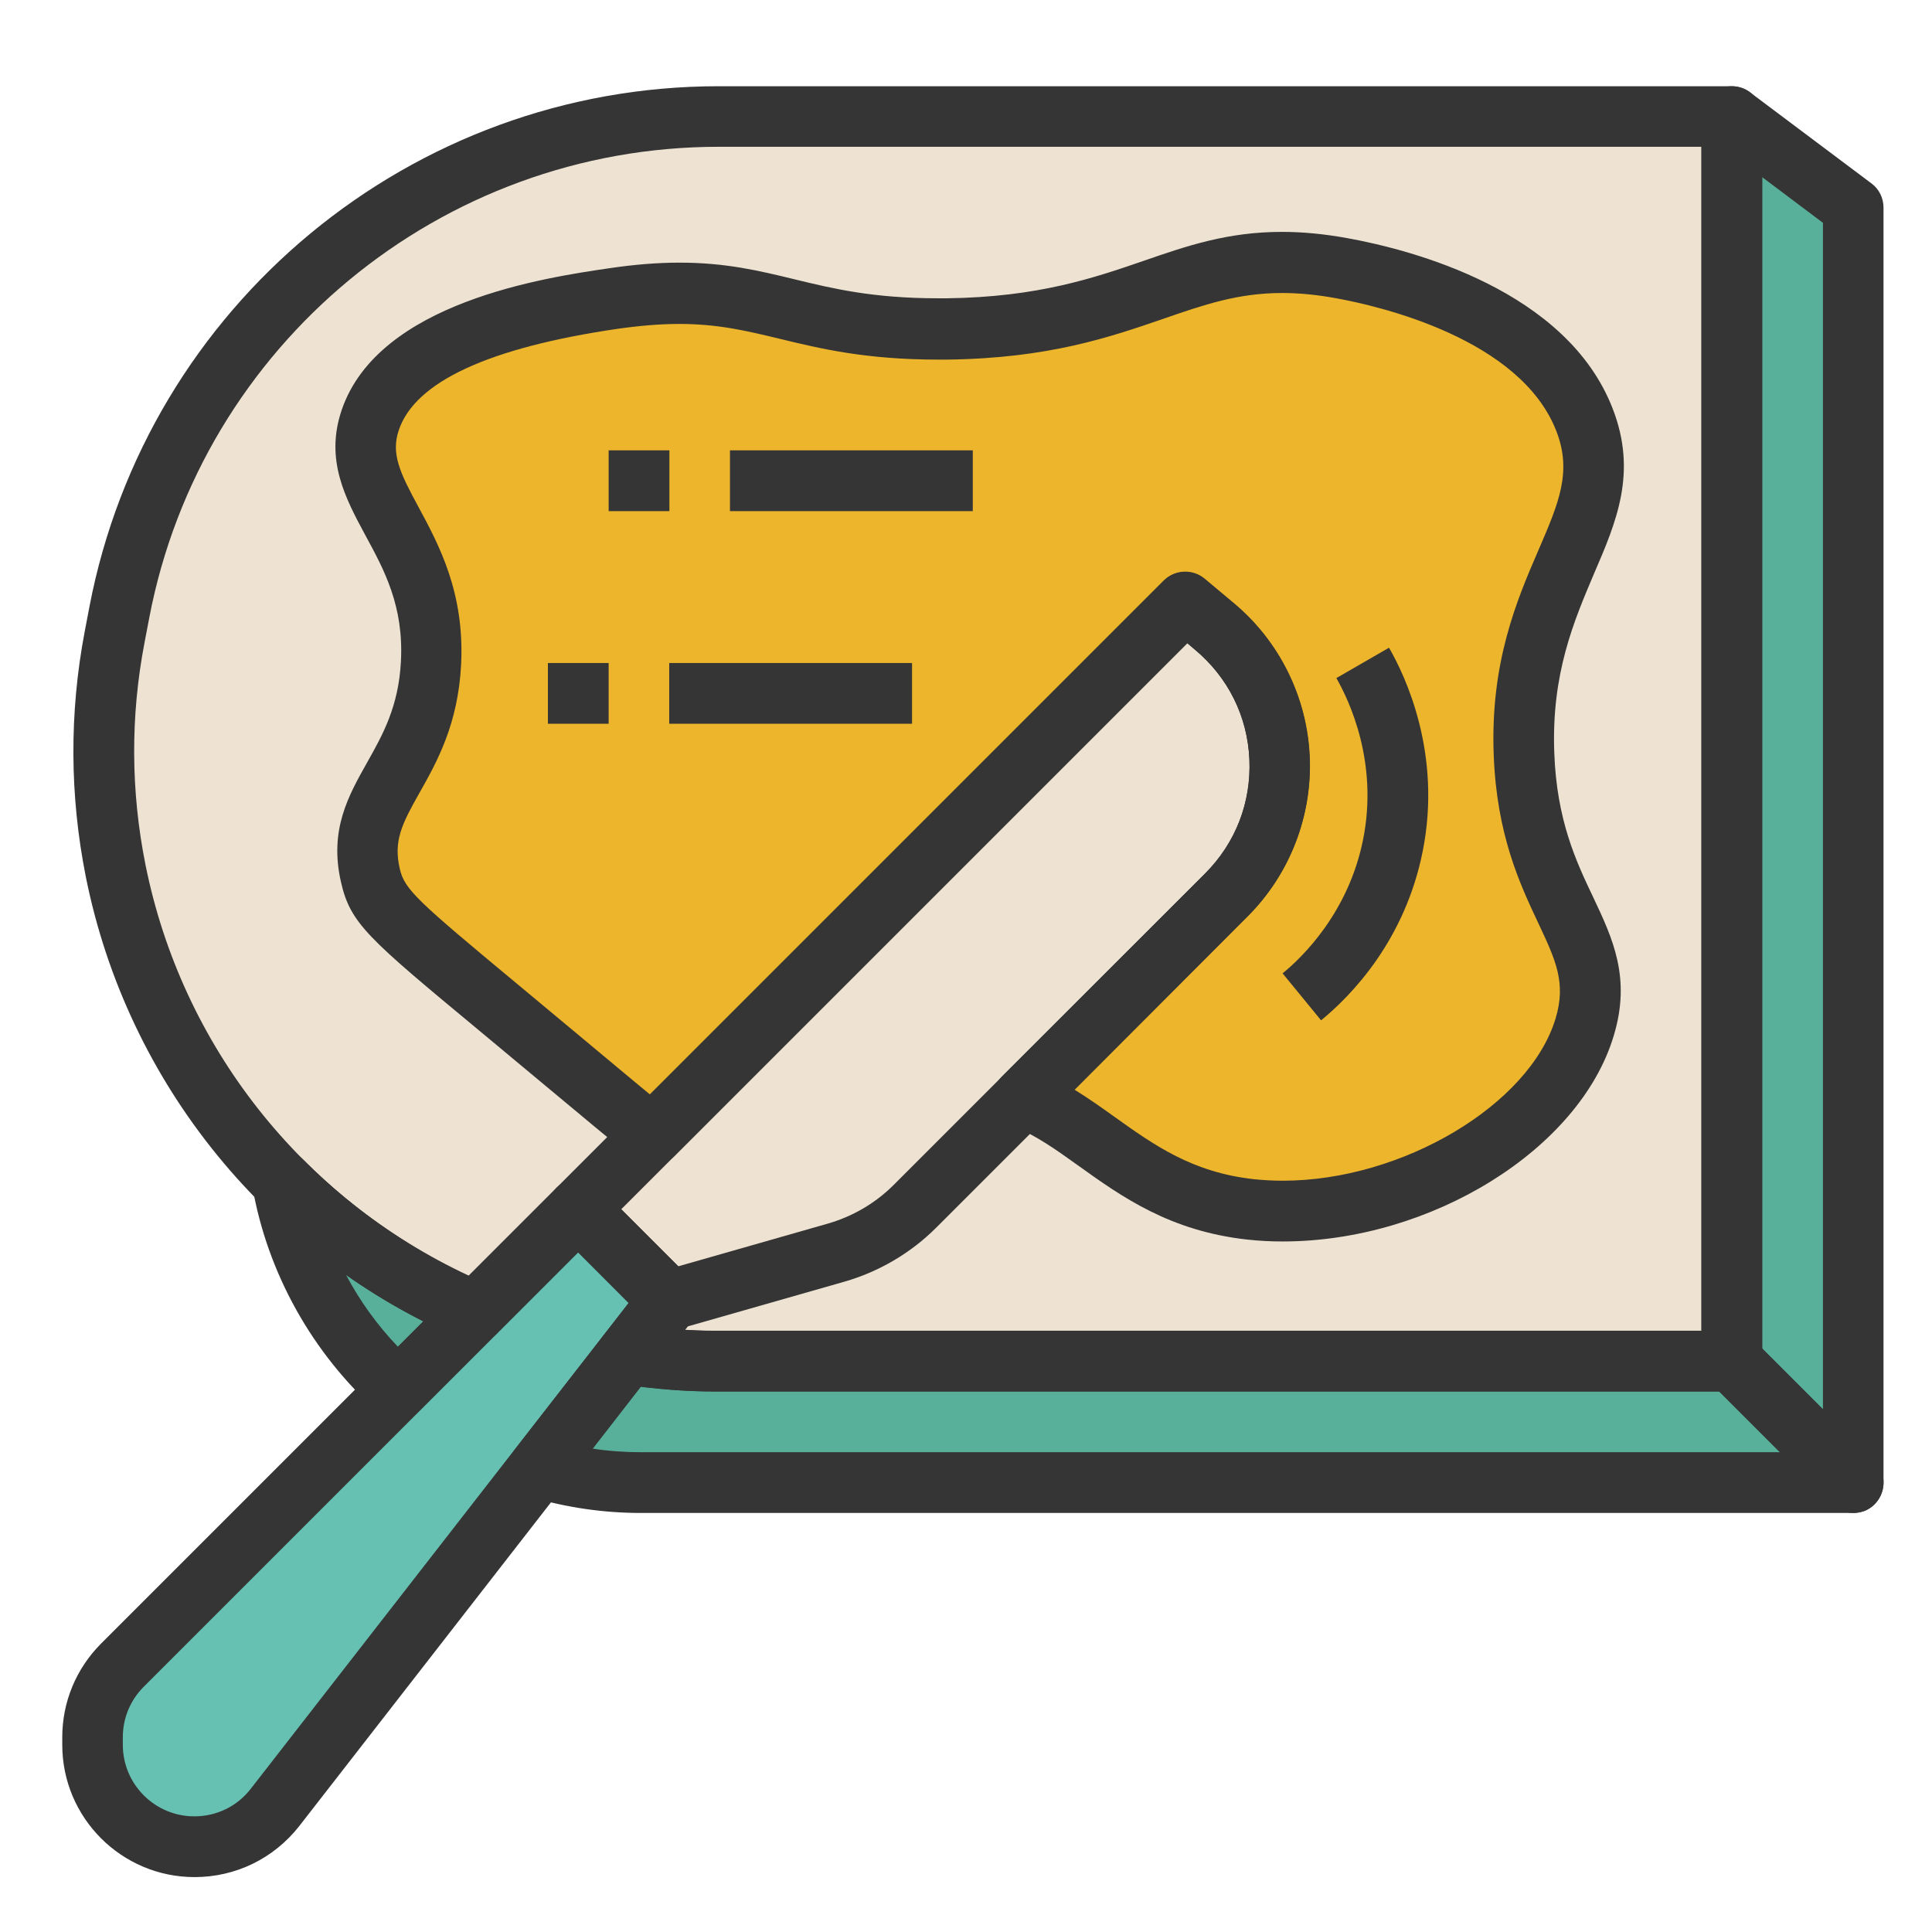 <?xml version="1.0" standalone="no"?><!DOCTYPE svg PUBLIC "-//W3C//DTD SVG 1.1//EN" "http://www.w3.org/Graphics/SVG/1.1/DTD/svg11.dtd"><svg class="icon" width="200px" height="200.00px" viewBox="0 0 1024 1024" version="1.1" xmlns="http://www.w3.org/2000/svg"><path d="M171.2 645.9c1.6 1.3 3.2 2.5 4.8 3.8-1.6-1.2-3.2-2.5-4.8-3.8M193.2 662.6c2.1 1.5 4.2 3 6.3 4.4-2.1-1.4-4.2-2.9-6.3-4.4M220.1 679.6c3 1.7 6 3.3 9.1 4.9-3-1.6-6.1-3.2-9.1-4.9M252 695.4c-2.2-0.9-4.3-2-6.5-3 2.2 1 4.2 2.2 6.4 3.1l0.1-0.1z" fill="#EEE3D2" /><path d="M354.7 689.2L306.5 641 252 695.4l-0.1 0.1-40.9 40.9L64.9 882.6C54.7 892.7 49 906.5 49 920.8v4c0 29.8 24.2 54 54 54 16.7 0 32.4-7.7 42.7-20.8l186.8-240.1 22.2-28.7z" fill="#67C1B2" /><path d="M378.4 721.4h539.4V61.7h-537C225.6 61.7 92.2 172 63.2 324.5l-2.5 13.1c-7.8 41-7.6 83 0.6 123.9 13 65.2 45.3 122.4 90.1 166.4 6.3 6.2 12.9 12.3 19.7 18 1.6 1.3 3.2 2.5 4.8 3.8 5.6 4.5 11.3 8.8 17.2 12.9 2.1 1.5 4.2 3 6.3 4.4 6.7 4.5 13.6 8.6 20.6 12.6 3 1.7 6 3.3 9.1 4.9 5.3 2.8 10.8 5.4 16.3 7.9 2.2 1 4.3 2.1 6.5 3l54.4-54.4 39.4-39.4c-14.9-11.9-36.2-29.8-69.1-57.2-67.2-55.9-76.4-62.5-80.5-80.4-9.5-41.8 29.3-55.2 32.2-112.6 3.3-66-46-88.1-32.2-128.7 16.3-47.9 99.6-60.1 128.7-64.4 79.4-11.6 91.2 17.2 177 16.1C609.5 173 628 127.1 711 142.2c13.2 2.4 105 19.1 128.7 80.4 21.3 54.9-35.6 84.8-32.2 177 3 79.5 46.8 96.2 32.2 144.8-17.8 59.4-104.4 104.5-177 96.5-58.6-6.4-82.7-44.5-120.3-59.1l-57.6 57.5c-11.6 11.6-26 20.1-41.7 24.6l-88.6 25.3-22.3 28.6 0.1-0.1c15.3 2.2 30.6 3.7 46.1 3.7M332.5 717.9l22.2-28.7z" fill="#EEE3D2" /><path d="M443.3 663.9c15.8-4.5 30.1-13 41.7-24.6l57.6-57.5L650 474.4c40.2-40.1 37.2-106.1-6.5-142.4l-15.3-12.8-282.4 282.4-39.3 39.4 48.3 48.3 88.5-25.4z" fill="#EEE3D2" /><path d="M917.9 721.4l64.3 64.4V110l-64.3-48.3zM245.5 692.4c-5.5-2.5-10.9-5.1-16.3-7.9-3.1-1.6-6.1-3.2-9.1-4.9-7-3.9-13.9-8.1-20.6-12.6-2.2-1.4-4.2-3-6.3-4.4-5.9-4.1-11.6-8.4-17.2-12.9-1.6-1.3-3.2-2.5-4.8-3.8-6.8-5.7-13.4-11.7-19.7-18-0.6-0.6-1.3-1.1-1.9-1.7 7.8 44 30.1 82.1 61.4 110.1l40.9-40.9c-2.2-0.8-4.2-2-6.4-3" fill="#58B09A" /><path d="M176 649.8c5.6 4.5 11.3 8.8 17.2 12.9-5.9-4.2-11.6-8.5-17.2-12.9M171.2 645.9c-6.8-5.7-13.4-11.7-19.7-18 6.3 6.3 12.9 12.3 19.7 18M199.5 667.1c6.7 4.5 13.6 8.6 20.6 12.6-7-4-13.9-8.2-20.6-12.6M229.2 684.5" fill="#EEE3D2" /><path d="M378.4 721.4c-15.6 0-30.9-1.4-46-3.6L285.7 778c17.2 5 35.3 7.8 54 7.8h642.5l-64.4-64.3H378.4z" fill="#58B09A" /><path d="M332.6 717.8l-0.1 0.1c15.1 2.2 30.4 3.6 46 3.6-15.6-0.1-30.9-1.6-45.9-3.7" fill="#EEE3D2" /><path d="M643.6 332c43.6 36.3 46.6 102.3 6.5 142.4L542.6 581.8c37.5 14.6 61.7 52.7 120.3 59.2 72.6 7.9 159.1-37.1 177-96.5 14.6-48.6-29.2-65.3-32.2-144.8-3.4-92.2 53.4-122.1 32.2-177-23.7-61.3-115.5-78-128.7-80.4-83-15.1-101.5 30.8-209.2 32.2-85.8 1.1-97.6-27.7-177-16.1-29.1 4.3-112.4 16.5-128.7 64.4-13.8 40.6 35.5 62.8 32.2 128.7-2.9 57.4-41.7 70.8-32.2 112.6 4.1 17.9 13.2 24.5 80.5 80.4 32.9 27.3 54.1 45.3 69.1 57.2l282.4-282.4 15.3 12.7z m94.7 115.9c9.8-49.3-10.7-87.2-16.1-96.5 5.4 9.3 25.9 47.2 16.1 96.5-9.2 46.7-39.5 73.3-48.3 80.4 8.8-7.1 39.1-33.7 48.3-80.4m-447.9-80.4h32.2-32.2z m32.2-112.7h32.2-32.2z m32.2 112.7h128.7-128.7z m32.1-112.7h128.7-128.7z" fill="#EDB52B" /><path d="M103.1 994.9c-38.7 0-70.1-31.5-70.1-70.1v-4c0-18.7 7.3-36.3 20.5-49.6l241.6-241.6c6.3-6.3 16.5-6.3 22.8 0l48.3 48.3c5.7 5.7 6.3 14.9 1.3 21.3L158.5 968c-13.5 17.1-33.6 26.9-55.4 26.9z m203.4-331.2L76.2 894c-7.2 7.2-11.1 16.7-11.1 26.8v4c0 20.9 17 37.9 37.9 37.9 11.8 0 22.7-5.3 29.9-14.6l200.3-257.5-26.7-26.9z" fill="#353535" /><path d="M354.7 705.3c-4.2 0-8.3-1.6-11.4-4.7L295 652.3c-3-3-4.7-7.1-4.7-11.4 0-4.3 1.7-8.4 4.7-11.4l321.8-321.8c5.9-5.9 15.3-6.3 21.7-1l15.3 12.8c24.3 20.2 39 49.9 40.4 81.4 1.4 31.5-10.5 62.4-32.9 84.7l-165 165c-13.5 13.5-30.3 23.4-48.7 28.7L359 704.6c-1.3 0.5-2.8 0.7-4.3 0.7zM329.2 641l30.2 30.2 79.5-22.7c13.1-3.8 25.1-10.8 34.8-20.5l165-165c16.2-16.2 24.5-37.7 23.5-60.5-1-22.9-11.3-43.5-28.9-58.2l-4-3.4L329.2 641z" fill="#353535" /><path d="M917.9 737.5H378.4c-15 0-30.8-1.2-48.3-3.7-5.7-0.8-10.5-4.6-12.6-9.9-2.1-5.3-1.3-11.4 2.2-15.9l13.5-17.4-26.8-26.8-43.1 43.1c-4.6 4.6-11.6 6-17.7 3.4-103.3-44-178.1-135.8-200.1-245.5-8.6-43.1-8.8-86.9-0.6-130.1l2.5-13.1C78 161.7 218.2 45.7 380.9 45.7h537c8.9 0 16.1 7.2 16.1 16.1v659.7c0 8.8-7.2 16-16.1 16zM363 704.9c5.3 0.3 10.4 0.5 15.5 0.5h523.3V77.8H380.9c-147.3 0-274.2 105-301.8 249.7l-2.5 13.1c-7.5 39.1-7.3 78.7 0.5 117.7 19.2 95.8 82.8 176.5 171.3 217.8l46.6-46.6c6.3-6.3 16.5-6.3 22.8 0l48.3 48.3c5.7 5.7 6.3 14.8 1.3 21.3l-4.4 5.8z" fill="#353535" /><path d="M982.3 801.9c-4.2 0-8.3-1.6-11.4-4.7l-64.4-64.4c-3-3-4.7-7.1-4.7-11.4V61.8c0-6.1 3.4-11.7 8.9-14.4 5.4-2.7 12-2.1 16.8 1.5l64.4 48.3c4.1 3 6.4 7.8 6.4 12.9v675.8c0 6.5-3.9 12.4-9.9 14.9-2 0.7-4.1 1.1-6.1 1.1zM934 714.8l32.2 32.2V118.1L934 93.9v620.9zM211 752.5c-3.8 0-7.7-1.4-10.7-4.1-34.8-31.2-58.5-73.6-66.5-119.3-1.2-6.9 2.2-13.8 8.4-17.1 6.2-3.2 13.9-2.1 18.8 2.9 28 28.1 60.7 50.2 97.2 65.8 4.9 2.1 8.5 6.5 9.5 11.7 1 5.2-0.6 10.7-4.4 14.4l-40.9 40.9c-3.1 3.2-7.2 4.8-11.4 4.8z m-27.6-76.8c7.3 13.8 16.5 26.6 27.5 38.1l13.5-13.5c-14.3-7.2-28-15.4-41-24.6z" fill="#353535" /><path d="M982.2 801.9H339.7c-19.6 0-39.3-2.8-58.5-8.5-5.1-1.5-9.2-5.4-10.8-10.5-1.6-5.1-0.7-10.6 2.6-14.8l46.8-60.2c3.5-4.6 9.3-6.8 15-6.1 16.6 2.4 30.5 3.5 43.6 3.5h539.5c4.3 0 8.4 1.7 11.4 4.7l64.3 64.3c4.6 4.6 6 11.5 3.5 17.5-2.5 6.2-8.3 10.1-14.9 10.1z m-668.1-34.1c8.5 1.3 17.1 1.9 25.7 1.9h603.6l-32.2-32.2H378.4c-12.1 0-24.6-0.8-38.8-2.6l-25.5 32.9zM679.9 658c-6.3 0-12.6-0.3-18.8-1-41.1-4.5-66.7-22.8-89.3-39-11.9-8.5-23-16.5-35.1-21.2-5.1-2-8.8-6.4-9.9-11.7-1.1-5.3 0.5-10.8 4.4-14.7L638.7 463c16.2-16.2 24.5-37.7 23.5-60.5-1-22.9-11.3-43.5-28.9-58.2l-4-3.4-272 272c-5.8 5.8-15 6.3-21.4 1.2-11.3-9-26-21.3-46.4-38.3l-35.3-29.4c-59.4-49.3-68.5-56.9-73.5-79-6.3-27.6 4-45.7 13.9-63.3 8.2-14.6 16.7-29.6 17.9-53.7 1.5-29.2-8.8-48.2-18.8-66.6-10.6-19.7-21.6-40-12.6-66.5 19.5-57.2 108.2-70.2 141.6-75.1 13.5-2 25.8-3 37.4-3 24.6 0 42.3 4.3 60.9 8.8 20.5 5 41.8 10.1 76.3 10.1h4.5c48.6-0.6 78.3-10.9 104.5-19.9 22.8-7.9 44.4-15.3 73.2-15.3 11 0 22.3 1.1 34.5 3.3 34.3 6.2 116.5 27.5 140.8 90.5 13.1 33.9 1.9 59.9-10 87.5-10.5 24.8-22.6 52.8-21 94.8 1.3 35.7 11.5 57.4 20.6 76.5 10.4 22 20.2 42.8 10.9 73.5-18 60.1-96.7 109-175.4 109z m-110.3-80.4c7.3 4.5 14.2 9.4 20.9 14.2 21.3 15.2 41.4 29.6 74.1 33.2 4.9 0.5 10.1 0.8 15.3 0.8 63.3 0 130.8-40.2 144.6-86 5.7-18.9 0.1-30.8-9.2-50.6-9.8-20.8-22-46.8-23.6-89-1.9-49.2 12.3-82.2 23.7-108.6 10.8-25 17.9-41.5 9.5-63.1-19-49.1-94-66.3-116.6-70.4-10.3-1.9-19.7-2.8-28.8-2.8-23.4 0-41.6 6.3-62.7 13.6-28.5 9.8-60.9 21-114.6 21.7h-4.9c-38.4 0-62.5-5.8-83.9-11-17.5-4.2-32.6-7.9-53.4-7.9-10.1 0-20.8 0.9-32.8 2.6-68.1 10-107.1 28-115.8 53.6-4.3 12.6 0.6 22.7 10.4 40.8 10.9 20.2 24.5 45.4 22.6 83.5-1.6 31.7-12.9 51.8-22 67.9-9.5 16.8-13.9 25.6-10.5 40.4 2.5 11 9.4 17.1 62.7 61.4l35.3 29.4c14 11.7 25.4 21.2 34.6 28.8l272.2-272.2c5.9-5.9 15.3-6.3 21.7-1l15.3 12.8c24.3 20.2 39 49.9 40.4 81.4 1.4 31.5-10.6 62.4-32.9 84.7l-91.6 91.8z" fill="#353535" /><path d="M322.6 238.7h32.2v32.2h-32.2zM386.9 238.7h128.7v32.2H386.9zM290.4 351.4h32.2v32.2h-32.2zM354.7 351.4h128.7v32.2H354.7zM700.2 540.8l-20.4-24.9c10.3-8.4 35-32.2 42.7-71.1 8.1-40.8-7.3-73.3-14.2-85.4l27.9-16.1c8.8 15.2 28.1 56.2 17.9 107.7-9.4 47.4-37.8 76.6-53.9 89.8z" fill="#353535" /></svg>